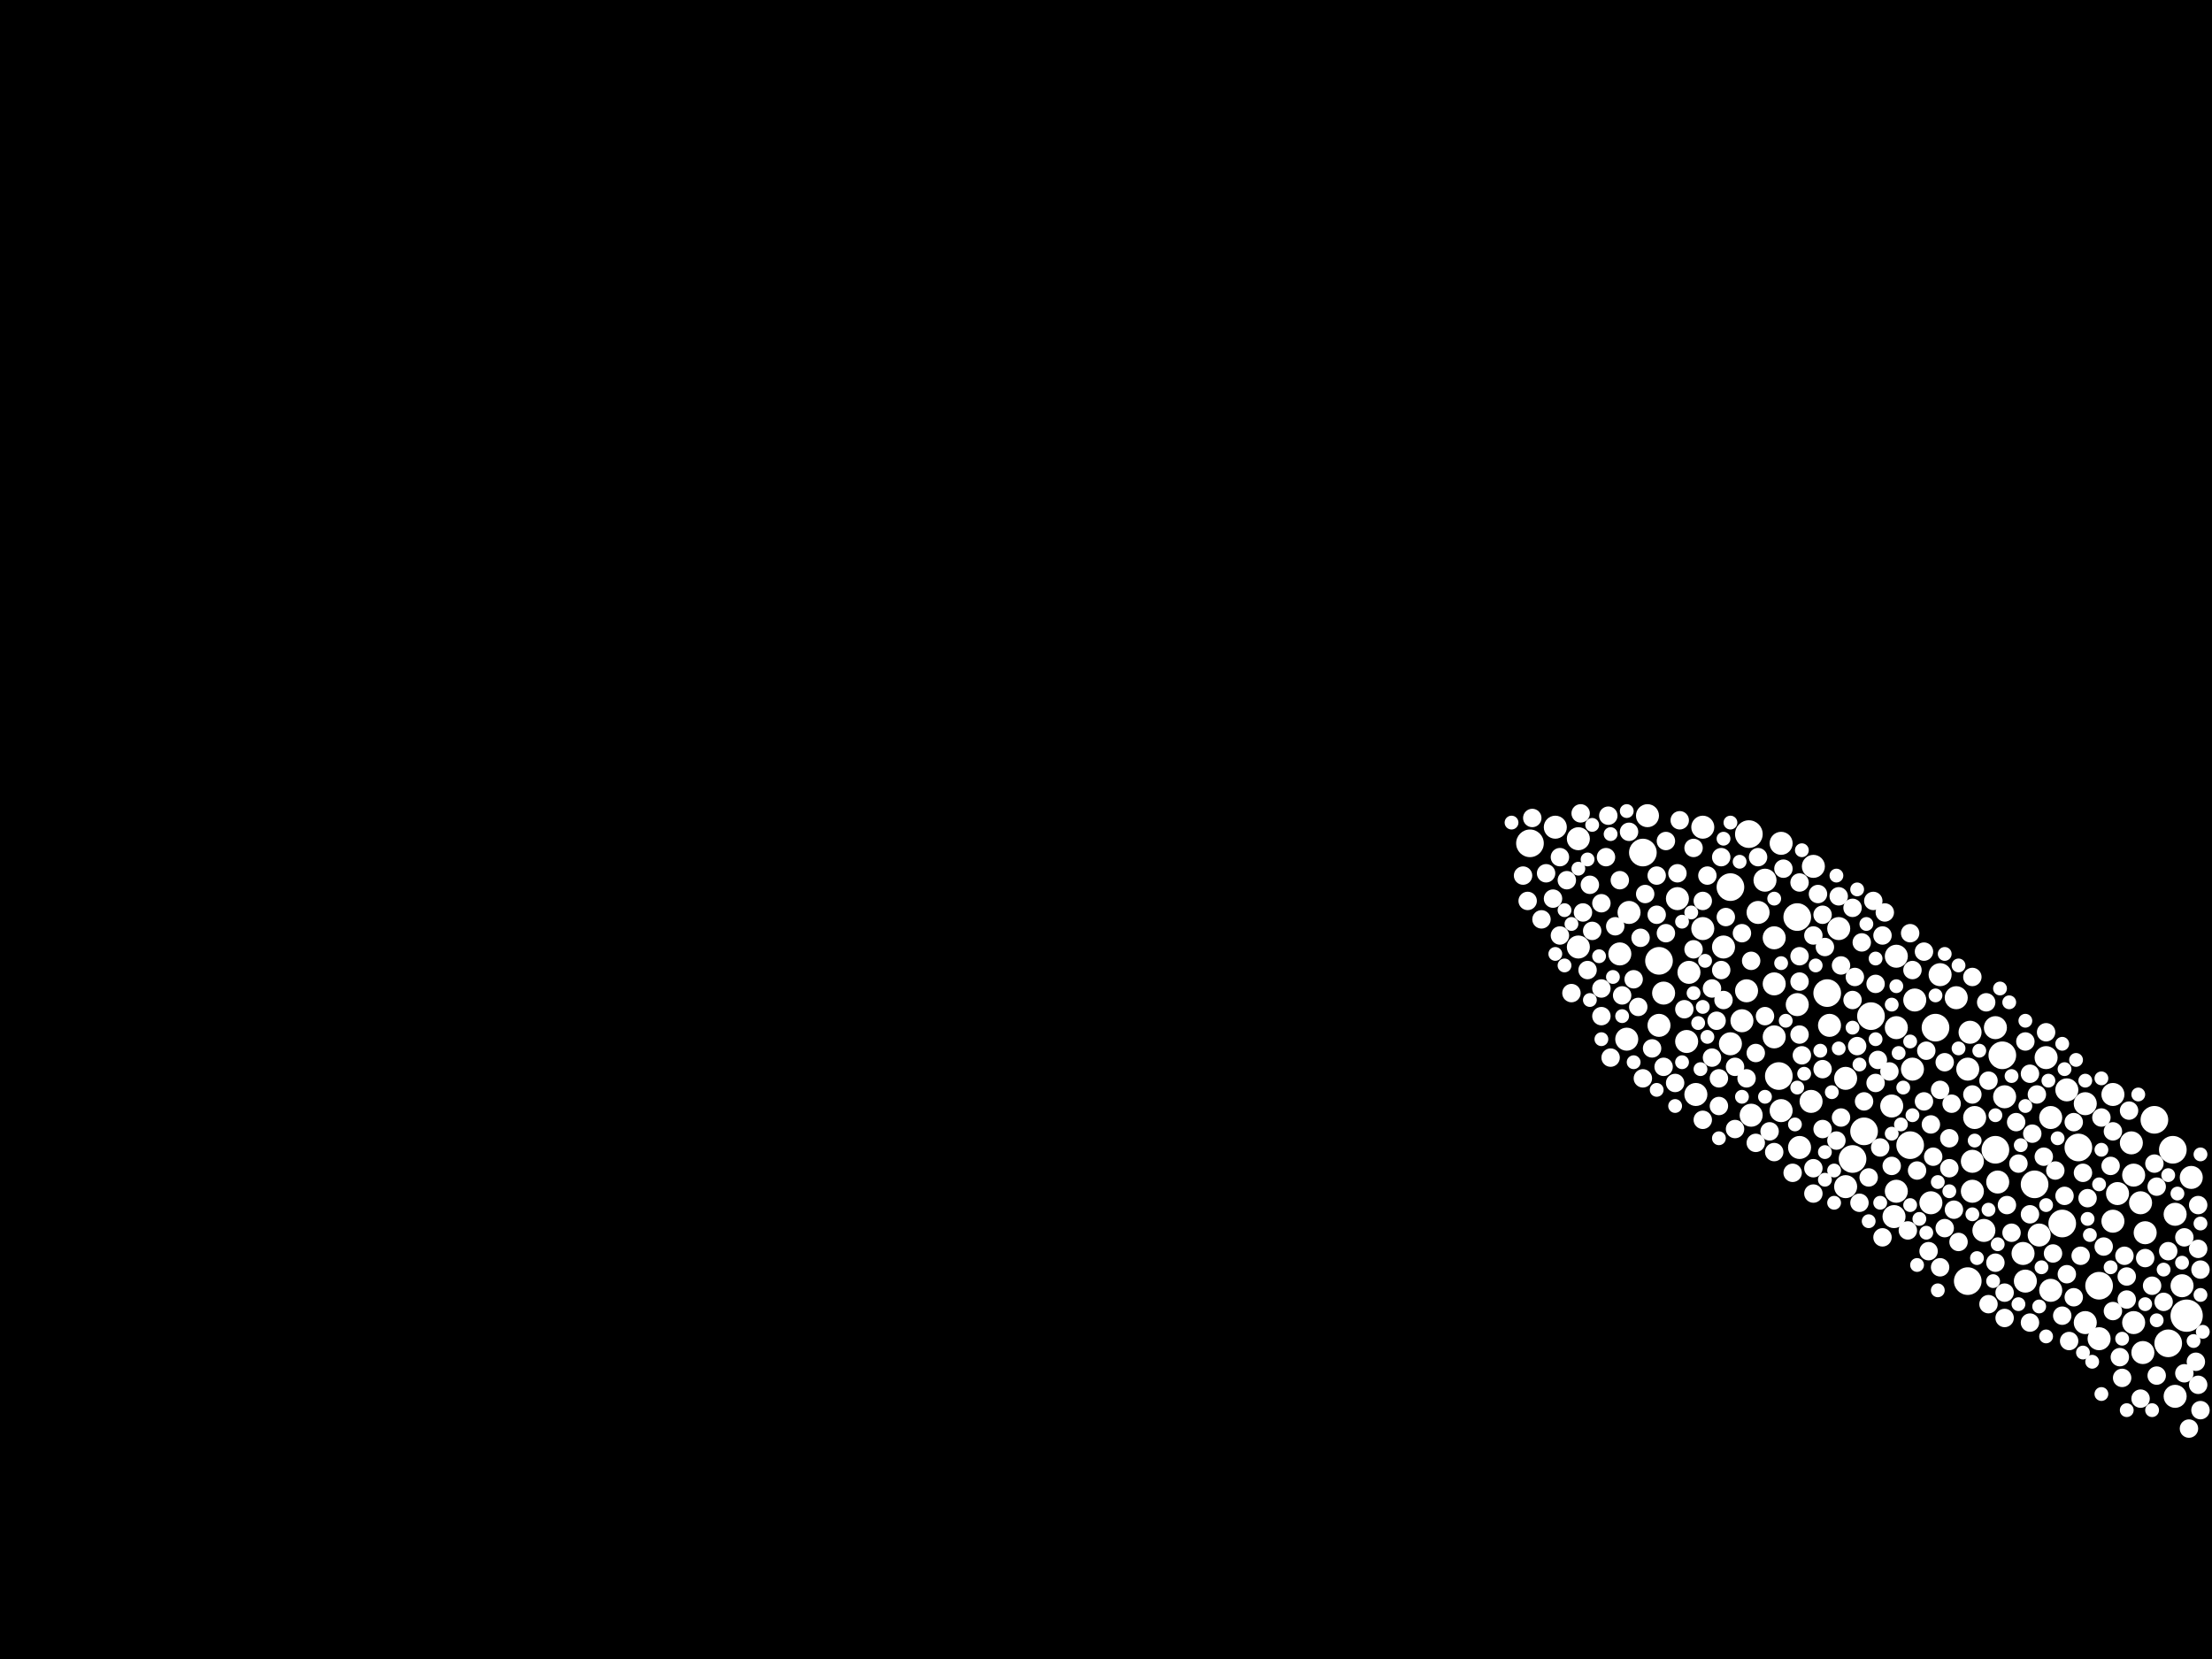 <?xml version="1.0" encoding="utf-8"?>
<svg xmlns="http://www.w3.org/2000/svg"
     xmlns:xlink="http://www.w3.org/1999/xlink" width="1920" height="1440" >

            <defs>
            <style type="text/css"><![CDATA[
circle {stroke: none;}
.c0 {fill: #FFFFFF;}
]]></style>
            </defs>
<rect x="0" y="0" width="1920" height="1440" fill="black"/>
<circle cx="1898" cy="1142" r="14" class="c0"/>
<circle cx="1738" cy="916" r="12" class="c0"/>
<circle cx="1544" cy="934" r="12" class="c0"/>
<circle cx="1766" cy="1028" r="12" class="c0"/>
<circle cx="1608" cy="1006" r="12" class="c0"/>
<circle cx="1708" cy="1112" r="12" class="c0"/>
<circle cx="1680" cy="892" r="12" class="c0"/>
<circle cx="1426" cy="740" r="12" class="c0"/>
<circle cx="1440" cy="834" r="12" class="c0"/>
<circle cx="1886" cy="998" r="12" class="c0"/>
<circle cx="1618" cy="982" r="12" class="c0"/>
<circle cx="1732" cy="998" r="12" class="c0"/>
<circle cx="1658" cy="994" r="12" class="c0"/>
<circle cx="1822" cy="1116" r="12" class="c0"/>
<circle cx="1560" cy="796" r="12" class="c0"/>
<circle cx="1870" cy="972" r="12" class="c0"/>
<circle cx="1804" cy="996" r="12" class="c0"/>
<circle cx="1328" cy="732" r="12" class="c0"/>
<circle cx="1586" cy="862" r="12" class="c0"/>
<circle cx="1624" cy="882" r="12" class="c0"/>
<circle cx="1790" cy="1062" r="12" class="c0"/>
<circle cx="1882" cy="1166" r="12" class="c0"/>
<circle cx="1502" cy="770" r="12" class="c0"/>
<circle cx="1518" cy="724" r="12" class="c0"/>
<circle cx="1852" cy="1148" r="10" class="c0"/>
<circle cx="1758" cy="1112" r="10" class="c0"/>
<circle cx="1834" cy="950" r="10" class="c0"/>
<circle cx="1472" cy="950" r="10" class="c0"/>
<circle cx="1412" cy="902" r="10" class="c0"/>
<circle cx="1644" cy="1056" r="10" class="c0"/>
<circle cx="1780" cy="970" r="10" class="c0"/>
<circle cx="1776" cy="918" r="10" class="c0"/>
<circle cx="1478" cy="806" r="10" class="c0"/>
<circle cx="1646" cy="1034" r="10" class="c0"/>
<circle cx="1562" cy="996" r="10" class="c0"/>
<circle cx="1834" cy="1060" r="10" class="c0"/>
<circle cx="1646" cy="830" r="10" class="c0"/>
<circle cx="1708" cy="928" r="10" class="c0"/>
<circle cx="1572" cy="956" r="10" class="c0"/>
<circle cx="1662" cy="868" r="10" class="c0"/>
<circle cx="1414" cy="792" r="10" class="c0"/>
<circle cx="1502" cy="906" r="10" class="c0"/>
<circle cx="1850" cy="992" r="10" class="c0"/>
<circle cx="1406" cy="828" r="10" class="c0"/>
<circle cx="1602" cy="1030" r="10" class="c0"/>
<circle cx="1540" cy="854" r="10" class="c0"/>
<circle cx="1478" cy="718" r="10" class="c0"/>
<circle cx="1540" cy="814" r="10" class="c0"/>
<circle cx="1596" cy="806" r="10" class="c0"/>
<circle cx="1464" cy="904" r="10" class="c0"/>
<circle cx="1860" cy="1174" r="10" class="c0"/>
<circle cx="1722" cy="1068" r="10" class="c0"/>
<circle cx="1512" cy="886" r="10" class="c0"/>
<circle cx="1370" cy="822" r="10" class="c0"/>
<circle cx="1740" cy="952" r="10" class="c0"/>
<circle cx="1560" cy="872" r="10" class="c0"/>
<circle cx="1676" cy="1044" r="10" class="c0"/>
<circle cx="1642" cy="960" r="10" class="c0"/>
<circle cx="1852" cy="1020" r="10" class="c0"/>
<circle cx="1712" cy="1034" r="10" class="c0"/>
<circle cx="1838" cy="1036" r="10" class="c0"/>
<circle cx="1684" cy="846" r="10" class="c0"/>
<circle cx="1440" cy="890" r="10" class="c0"/>
<circle cx="1466" cy="844" r="10" class="c0"/>
<circle cx="1350" cy="718" r="10" class="c0"/>
<circle cx="1756" cy="1088" r="10" class="c0"/>
<circle cx="1370" cy="728" r="10" class="c0"/>
<circle cx="1698" cy="866" r="10" class="c0"/>
<circle cx="1602" cy="936" r="10" class="c0"/>
<circle cx="1660" cy="928" r="10" class="c0"/>
<circle cx="1574" cy="752" r="10" class="c0"/>
<circle cx="1894" cy="1116" r="10" class="c0"/>
<circle cx="1810" cy="1148" r="10" class="c0"/>
<circle cx="1770" cy="1072" r="10" class="c0"/>
<circle cx="1902" cy="1022" r="10" class="c0"/>
<circle cx="1794" cy="946" r="10" class="c0"/>
<circle cx="1546" cy="732" r="10" class="c0"/>
<circle cx="1858" cy="1044" r="10" class="c0"/>
<circle cx="1588" cy="890" r="10" class="c0"/>
<circle cx="1862" cy="1070" r="10" class="c0"/>
<circle cx="1532" cy="764" r="10" class="c0"/>
<circle cx="1520" cy="968" r="10" class="c0"/>
<circle cx="1646" cy="892" r="10" class="c0"/>
<circle cx="1714" cy="970" r="10" class="c0"/>
<circle cx="1710" cy="896" r="10" class="c0"/>
<circle cx="1732" cy="892" r="10" class="c0"/>
<circle cx="1780" cy="1120" r="10" class="c0"/>
<circle cx="1496" cy="822" r="10" class="c0"/>
<circle cx="1516" cy="860" r="10" class="c0"/>
<circle cx="1456" cy="780" r="10" class="c0"/>
<circle cx="1526" cy="792" r="10" class="c0"/>
<circle cx="1734" cy="1026" r="10" class="c0"/>
<circle cx="1540" cy="900" r="10" class="c0"/>
<circle cx="1888" cy="1212" r="10" class="c0"/>
<circle cx="1430" cy="708" r="10" class="c0"/>
<circle cx="1822" cy="1162" r="10" class="c0"/>
<circle cx="1888" cy="1054" r="10" class="c0"/>
<circle cx="1444" cy="862" r="10" class="c0"/>
<circle cx="1546" cy="964" r="10" class="c0"/>
<circle cx="1810" cy="958" r="10" class="c0"/>
<circle cx="1712" cy="1008" r="10" class="c0"/>
<circle cx="1790" cy="1142" r="8" class="c0"/>
<circle cx="1906" cy="1182" r="8" class="c0"/>
<circle cx="1354" cy="744" r="8" class="c0"/>
<circle cx="1796" cy="1164" r="8" class="c0"/>
<circle cx="1562" cy="852" r="8" class="c0"/>
<circle cx="1882" cy="1086" r="8" class="c0"/>
<circle cx="1628" cy="940" r="8" class="c0"/>
<circle cx="1732" cy="1096" r="8" class="c0"/>
<circle cx="1482" cy="760" r="8" class="c0"/>
<circle cx="1492" cy="936" r="8" class="c0"/>
<circle cx="1414" cy="722" r="8" class="c0"/>
<circle cx="1434" cy="910" r="8" class="c0"/>
<circle cx="1456" cy="758" r="8" class="c0"/>
<circle cx="1694" cy="958" r="8" class="c0"/>
<circle cx="1470" cy="736" r="8" class="c0"/>
<circle cx="1696" cy="1050" r="8" class="c0"/>
<circle cx="1750" cy="974" r="8" class="c0"/>
<circle cx="1872" cy="1194" r="8" class="c0"/>
<circle cx="1908" cy="1084" r="8" class="c0"/>
<circle cx="1454" cy="940" r="8" class="c0"/>
<circle cx="1360" cy="764" r="8" class="c0"/>
<circle cx="1608" cy="788" r="8" class="c0"/>
<circle cx="1540" cy="1000" r="8" class="c0"/>
<circle cx="1516" cy="936" r="8" class="c0"/>
<circle cx="1364" cy="862" r="8" class="c0"/>
<circle cx="1896" cy="1192" r="8" class="c0"/>
<circle cx="1394" cy="744" r="8" class="c0"/>
<circle cx="1752" cy="1010" r="8" class="c0"/>
<circle cx="1848" cy="964" r="8" class="c0"/>
<circle cx="1582" cy="794" r="8" class="c0"/>
<circle cx="1910" cy="1224" r="8" class="c0"/>
<circle cx="1582" cy="928" r="8" class="c0"/>
<circle cx="1762" cy="932" r="8" class="c0"/>
<circle cx="1578" cy="776" r="8" class="c0"/>
<circle cx="1670" cy="826" r="8" class="c0"/>
<circle cx="1506" cy="980" r="8" class="c0"/>
<circle cx="1562" cy="898" r="8" class="c0"/>
<circle cx="1678" cy="1004" r="8" class="c0"/>
<circle cx="1774" cy="1004" r="8" class="c0"/>
<circle cx="1574" cy="1014" r="8" class="c0"/>
<circle cx="1700" cy="1078" r="8" class="c0"/>
<circle cx="1422" cy="874" r="8" class="c0"/>
<circle cx="1630" cy="920" r="8" class="c0"/>
<circle cx="1762" cy="1148" r="8" class="c0"/>
<circle cx="1512" cy="810" r="8" class="c0"/>
<circle cx="1868" cy="1116" r="8" class="c0"/>
<circle cx="1526" cy="744" r="8" class="c0"/>
<circle cx="1424" cy="814" r="8" class="c0"/>
<circle cx="1742" cy="1046" r="8" class="c0"/>
<circle cx="1390" cy="784" r="8" class="c0"/>
<circle cx="1712" cy="848" r="8" class="c0"/>
<circle cx="1406" cy="764" r="8" class="c0"/>
<circle cx="1598" cy="838" r="8" class="c0"/>
<circle cx="1846" cy="1108" r="8" class="c0"/>
<circle cx="1740" cy="1122" r="8" class="c0"/>
<circle cx="1390" cy="858" r="8" class="c0"/>
<circle cx="1692" cy="988" r="8" class="c0"/>
<circle cx="1490" cy="886" r="8" class="c0"/>
<circle cx="1824" cy="970" r="8" class="c0"/>
<circle cx="1562" cy="830" r="8" class="c0"/>
<circle cx="1396" cy="708" r="8" class="c0"/>
<circle cx="1872" cy="1030" r="8" class="c0"/>
<circle cx="1758" cy="904" r="8" class="c0"/>
<circle cx="1692" cy="1014" r="8" class="c0"/>
<circle cx="1494" cy="744" r="8" class="c0"/>
<circle cx="1764" cy="984" r="8" class="c0"/>
<circle cx="1612" cy="908" r="8" class="c0"/>
<circle cx="1382" cy="808" r="8" class="c0"/>
<circle cx="1446" cy="730" r="8" class="c0"/>
<circle cx="1840" cy="1178" r="8" class="c0"/>
<circle cx="1642" cy="1012" r="8" class="c0"/>
<circle cx="1792" cy="1038" r="8" class="c0"/>
<circle cx="1844" cy="1090" r="8" class="c0"/>
<circle cx="1726" cy="1132" r="8" class="c0"/>
<circle cx="1556" cy="1018" r="8" class="c0"/>
<circle cx="1496" cy="868" r="8" class="c0"/>
<circle cx="1446" cy="810" r="8" class="c0"/>
<circle cx="1862" cy="1092" r="8" class="c0"/>
<circle cx="1462" cy="876" r="8" class="c0"/>
<circle cx="1618" cy="956" r="8" class="c0"/>
<circle cx="1598" cy="970" r="8" class="c0"/>
<circle cx="1548" cy="754" r="8" class="c0"/>
<circle cx="1608" cy="868" r="8" class="c0"/>
<circle cx="1380" cy="768" r="8" class="c0"/>
<circle cx="1374" cy="792" r="8" class="c0"/>
<circle cx="1724" cy="870" r="8" class="c0"/>
<circle cx="1832" cy="1012" r="8" class="c0"/>
<circle cx="1808" cy="1018" r="8" class="c0"/>
<circle cx="1782" cy="1088" r="8" class="c0"/>
<circle cx="1584" cy="822" r="8" class="c0"/>
<circle cx="1532" cy="882" r="8" class="c0"/>
<circle cx="1622" cy="1022" r="8" class="c0"/>
<circle cx="1784" cy="1016" r="8" class="c0"/>
<circle cx="1438" cy="760" r="8" class="c0"/>
<circle cx="1582" cy="980" r="8" class="c0"/>
<circle cx="1486" cy="858" r="8" class="c0"/>
<circle cx="1390" cy="882" r="8" class="c0"/>
<circle cx="1878" cy="1130" r="8" class="c0"/>
<circle cx="1486" cy="918" r="8" class="c0"/>
<circle cx="1812" cy="1040" r="8" class="c0"/>
<circle cx="1636" cy="792" r="8" class="c0"/>
<circle cx="1492" cy="960" r="8" class="c0"/>
<circle cx="1834" cy="1138" r="8" class="c0"/>
<circle cx="1402" cy="804" r="8" class="c0"/>
<circle cx="1684" cy="1100" r="8" class="c0"/>
<circle cx="1688" cy="922" r="8" class="c0"/>
<circle cx="1726" cy="938" r="8" class="c0"/>
<circle cx="1428" cy="776" r="8" class="c0"/>
<circle cx="1794" cy="1106" r="8" class="c0"/>
<circle cx="1614" cy="1044" r="8" class="c0"/>
<circle cx="1670" cy="956" r="8" class="c0"/>
<circle cx="1628" cy="854" r="8" class="c0"/>
<circle cx="1806" cy="1090" r="8" class="c0"/>
<circle cx="1322" cy="760" r="8" class="c0"/>
<circle cx="1800" cy="1126" r="8" class="c0"/>
<circle cx="1616" cy="818" r="8" class="c0"/>
<circle cx="1418" cy="850" r="8" class="c0"/>
<circle cx="1338" cy="798" r="8" class="c0"/>
<circle cx="1348" cy="780" r="8" class="c0"/>
<circle cx="1674" cy="1086" r="8" class="c0"/>
<circle cx="1684" cy="946" r="8" class="c0"/>
<circle cx="1378" cy="842" r="8" class="c0"/>
<circle cx="1672" cy="912" r="8" class="c0"/>
<circle cx="1342" cy="758" r="8" class="c0"/>
<circle cx="1664" cy="1016" r="8" class="c0"/>
<circle cx="1626" cy="782" r="8" class="c0"/>
<circle cx="1574" cy="812" r="8" class="c0"/>
<circle cx="1564" cy="916" r="8" class="c0"/>
<circle cx="1768" cy="950" r="8" class="c0"/>
<circle cx="1846" cy="1128" r="8" class="c0"/>
<circle cx="1478" cy="782" r="8" class="c0"/>
<circle cx="1634" cy="1074" r="8" class="c0"/>
<circle cx="1762" cy="1054" r="8" class="c0"/>
<circle cx="1834" cy="982" r="8" class="c0"/>
<circle cx="1740" cy="1144" r="8" class="c0"/>
<circle cx="1520" cy="834" r="8" class="c0"/>
<circle cx="1746" cy="1070" r="8" class="c0"/>
<circle cx="1354" cy="812" r="8" class="c0"/>
<circle cx="1444" cy="926" r="8" class="c0"/>
<circle cx="1660" cy="842" r="8" class="c0"/>
<circle cx="1574" cy="1036" r="8" class="c0"/>
<circle cx="1498" cy="796" r="8" class="c0"/>
<circle cx="1858" cy="1214" r="8" class="c0"/>
<circle cx="1634" cy="812" r="8" class="c0"/>
<circle cx="1800" cy="974" r="8" class="c0"/>
<circle cx="1372" cy="706" r="8" class="c0"/>
<circle cx="1536" cy="982" r="8" class="c0"/>
<circle cx="1438" cy="794" r="8" class="c0"/>
<circle cx="1470" cy="824" r="8" class="c0"/>
<circle cx="1688" cy="1066" r="8" class="c0"/>
<circle cx="1842" cy="1196" r="8" class="c0"/>
<circle cx="1826" cy="1082" r="8" class="c0"/>
<circle cx="1676" cy="976" r="8" class="c0"/>
<circle cx="1330" cy="710" r="8" class="c0"/>
<circle cx="1524" cy="914" r="8" class="c0"/>
<circle cx="1908" cy="1046" r="8" class="c0"/>
<circle cx="1640" cy="930" r="8" class="c0"/>
<circle cx="1632" cy="996" r="8" class="c0"/>
<circle cx="1596" cy="778" r="8" class="c0"/>
<circle cx="1776" cy="896" r="8" class="c0"/>
<circle cx="1562" cy="766" r="8" class="c0"/>
<circle cx="1458" cy="712" r="8" class="c0"/>
<circle cx="1426" cy="936" r="8" class="c0"/>
<circle cx="1910" cy="1102" r="8" class="c0"/>
<circle cx="1610" cy="848" r="8" class="c0"/>
<circle cx="1658" cy="810" r="8" class="c0"/>
<circle cx="1398" cy="918" r="8" class="c0"/>
<circle cx="1594" cy="990" r="8" class="c0"/>
<circle cx="1656" cy="1068" r="8" class="c0"/>
<circle cx="1506" cy="926" r="8" class="c0"/>
<circle cx="1908" cy="1202" r="8" class="c0"/>
<circle cx="1408" cy="864" r="8" class="c0"/>
<circle cx="1494" cy="842" r="8" class="c0"/>
<circle cx="1326" cy="782" r="8" class="c0"/>
<circle cx="1900" cy="1240" r="8" class="c0"/>
<circle cx="1524" cy="992" r="8" class="c0"/>
<circle cx="1712" cy="950" r="8" class="c0"/>
<circle cx="1870" cy="1010" r="8" class="c0"/>
<circle cx="1478" cy="972" r="8" class="c0"/>
<circle cx="1896" cy="1074" r="8" class="c0"/>
<circle cx="1408" cy="882" r="6" class="c0"/>
<circle cx="1770" cy="1134" r="6" class="c0"/>
<circle cx="1660" cy="968" r="6" class="c0"/>
<circle cx="1628" cy="902" r="6" class="c0"/>
<circle cx="1692" cy="1034" r="6" class="c0"/>
<circle cx="1454" cy="960" r="6" class="c0"/>
<circle cx="1786" cy="988" r="6" class="c0"/>
<circle cx="1596" cy="910" r="6" class="c0"/>
<circle cx="1502" cy="714" r="6" class="c0"/>
<circle cx="1810" cy="938" r="6" class="c0"/>
<circle cx="1468" cy="792" r="6" class="c0"/>
<circle cx="1622" cy="1060" r="6" class="c0"/>
<circle cx="1872" cy="1146" r="6" class="c0"/>
<circle cx="1546" cy="836" r="6" class="c0"/>
<circle cx="1540" cy="780" r="6" class="c0"/>
<circle cx="1772" cy="1100" r="6" class="c0"/>
<circle cx="1700" cy="910" r="6" class="c0"/>
<circle cx="1476" cy="928" r="6" class="c0"/>
<circle cx="1758" cy="886" r="6" class="c0"/>
<circle cx="1878" cy="1102" r="6" class="c0"/>
<circle cx="1594" cy="760" r="6" class="c0"/>
<circle cx="1398" cy="724" r="6" class="c0"/>
<circle cx="1400" cy="848" r="6" class="c0"/>
<circle cx="1648" cy="914" r="6" class="c0"/>
<circle cx="1814" cy="1072" r="6" class="c0"/>
<circle cx="1512" cy="952" r="6" class="c0"/>
<circle cx="1646" cy="856" r="6" class="c0"/>
<circle cx="1510" cy="748" r="6" class="c0"/>
<circle cx="1802" cy="920" r="6" class="c0"/>
<circle cx="1576" cy="838" r="6" class="c0"/>
<circle cx="1726" cy="1050" r="6" class="c0"/>
<circle cx="1460" cy="922" r="6" class="c0"/>
<circle cx="1890" cy="1036" r="6" class="c0"/>
<circle cx="1558" cy="976" r="6" class="c0"/>
<circle cx="1632" cy="1044" r="6" class="c0"/>
<circle cx="1716" cy="1092" r="6" class="c0"/>
<circle cx="1628" cy="832" r="6" class="c0"/>
<circle cx="1590" cy="948" r="6" class="c0"/>
<circle cx="1712" cy="1054" r="6" class="c0"/>
<circle cx="1612" cy="772" r="6" class="c0"/>
<circle cx="1642" cy="872" r="6" class="c0"/>
<circle cx="1532" cy="952" r="6" class="c0"/>
<circle cx="1358" cy="790" r="6" class="c0"/>
<circle cx="1370" cy="754" r="6" class="c0"/>
<circle cx="1824" cy="998" r="6" class="c0"/>
<circle cx="1904" cy="1164" r="6" class="c0"/>
<circle cx="1608" cy="892" r="6" class="c0"/>
<circle cx="1732" cy="968" r="6" class="c0"/>
<circle cx="1380" cy="868" r="6" class="c0"/>
<circle cx="1388" cy="830" r="6" class="c0"/>
<circle cx="1418" cy="922" r="6" class="c0"/>
<circle cx="1882" cy="1020" r="6" class="c0"/>
<circle cx="1584" cy="1024" r="6" class="c0"/>
<circle cx="1812" cy="1058" r="6" class="c0"/>
<circle cx="1358" cy="838" r="6" class="c0"/>
<circle cx="1438" cy="946" r="6" class="c0"/>
<circle cx="1816" cy="1182" r="6" class="c0"/>
<circle cx="1910" cy="1062" r="6" class="c0"/>
<circle cx="1842" cy="1162" r="6" class="c0"/>
<circle cx="1580" cy="912" r="6" class="c0"/>
<circle cx="1564" cy="738" r="6" class="c0"/>
<circle cx="1566" cy="932" r="6" class="c0"/>
<circle cx="1910" cy="1124" r="6" class="c0"/>
<circle cx="1474" cy="888" r="6" class="c0"/>
<circle cx="1744" cy="870" r="6" class="c0"/>
<circle cx="1910" cy="1002" r="6" class="c0"/>
<circle cx="1658" cy="904" r="6" class="c0"/>
<circle cx="1460" cy="800" r="6" class="c0"/>
<circle cx="1650" cy="976" r="6" class="c0"/>
<circle cx="1560" cy="944" r="6" class="c0"/>
<circle cx="1752" cy="1132" r="6" class="c0"/>
<circle cx="1364" cy="802" r="6" class="c0"/>
<circle cx="1846" cy="1224" r="6" class="c0"/>
<circle cx="1390" cy="902" r="6" class="c0"/>
<circle cx="1822" cy="1028" r="6" class="c0"/>
<circle cx="1688" cy="828" r="6" class="c0"/>
<circle cx="1862" cy="1132" r="6" class="c0"/>
<circle cx="1312" cy="714" r="6" class="c0"/>
<circle cx="1714" cy="990" r="6" class="c0"/>
<circle cx="1584" cy="1000" r="6" class="c0"/>
<circle cx="1856" cy="950" r="6" class="c0"/>
<circle cx="1672" cy="1070" r="6" class="c0"/>
<circle cx="1718" cy="912" r="6" class="c0"/>
<circle cx="1620" cy="802" r="6" class="c0"/>
<circle cx="1776" cy="1160" r="6" class="c0"/>
<circle cx="1382" cy="716" r="6" class="c0"/>
<circle cx="1776" cy="1046" r="6" class="c0"/>
<circle cx="1664" cy="1098" r="6" class="c0"/>
<circle cx="1792" cy="928" r="6" class="c0"/>
<circle cx="1478" cy="874" r="6" class="c0"/>
<circle cx="1824" cy="936" r="6" class="c0"/>
<circle cx="1868" cy="1224" r="6" class="c0"/>
<circle cx="1412" cy="704" r="6" class="c0"/>
<circle cx="1680" cy="864" r="6" class="c0"/>
<circle cx="1790" cy="906" r="6" class="c0"/>
<circle cx="1808" cy="1174" r="6" class="c0"/>
<circle cx="1824" cy="1210" r="6" class="c0"/>
<circle cx="1682" cy="1026" r="6" class="c0"/>
<circle cx="1652" cy="944" r="6" class="c0"/>
<circle cx="1700" cy="838" r="6" class="c0"/>
<circle cx="1734" cy="1080" r="6" class="c0"/>
<circle cx="1496" cy="728" r="6" class="c0"/>
<circle cx="1736" cy="858" r="6" class="c0"/>
<circle cx="1758" cy="960" r="6" class="c0"/>
<circle cx="1666" cy="1058" r="6" class="c0"/>
<circle cx="1350" cy="828" r="6" class="c0"/>
<circle cx="1378" cy="746" r="6" class="c0"/>
<circle cx="1658" cy="1046" r="6" class="c0"/>
<circle cx="1746" cy="934" r="6" class="c0"/>
<circle cx="1482" cy="900" r="6" class="c0"/>
<circle cx="1730" cy="1112" r="6" class="c0"/>
<circle cx="1894" cy="1096" r="6" class="c0"/>
<circle cx="1832" cy="1100" r="6" class="c0"/>
<circle cx="1642" cy="984" r="6" class="c0"/>
<circle cx="1550" cy="886" r="6" class="c0"/>
<circle cx="1592" cy="1044" r="6" class="c0"/>
<circle cx="1778" cy="938" r="6" class="c0"/>
<circle cx="1912" cy="1156" r="6" class="c0"/>
<circle cx="1682" cy="1120" r="6" class="c0"/>
<circle cx="1470" cy="862" r="6" class="c0"/>
<circle cx="1754" cy="994" r="6" class="c0"/>
<circle cx="1480" cy="834" r="6" class="c0"/>
<circle cx="1592" cy="1016" r="6" class="c0"/>
<circle cx="1614" cy="924" r="6" class="c0"/>
<circle cx="1492" cy="988" r="6" class="c0"/>
</svg>
